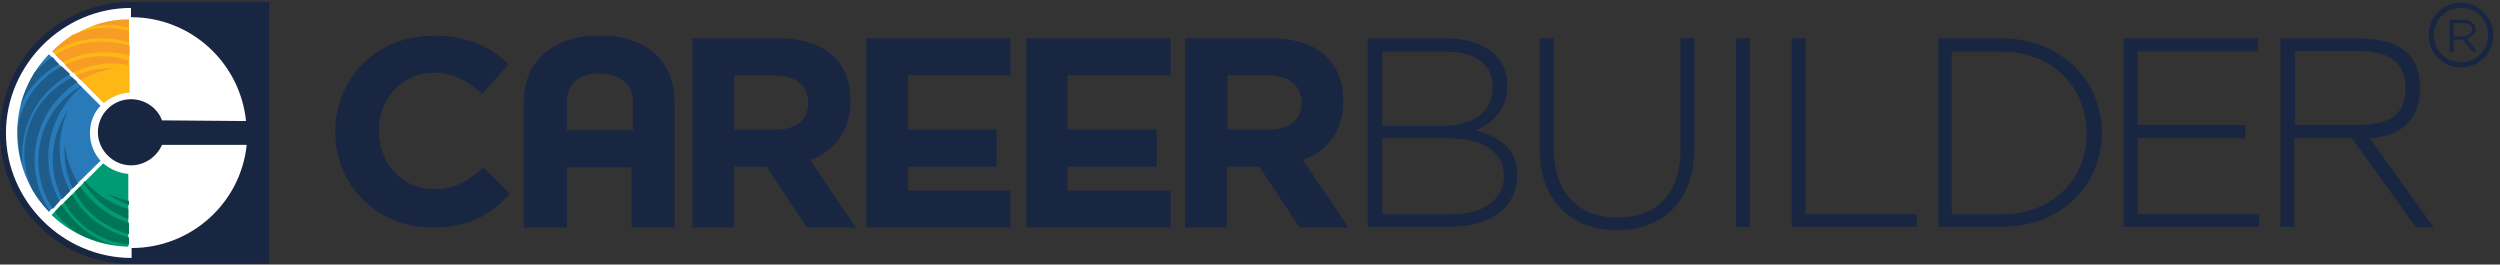 <?xml version="1.0" encoding="utf-8"?>
<!-- Generator: Adobe Illustrator 21.0.0, SVG Export Plug-In . SVG Version: 6.00 Build 0)  -->
<svg version="1.1" id="Layer_1" xmlns="http://www.w3.org/2000/svg" xmlns:xlink="http://www.w3.org/1999/xlink" x="0px" y="0px"
	 viewBox="0 0 378 40" style="enable-background:new 0 0 378 40;" xml:space="preserve">
<rect x="0" y="0" width="378" height="40" fill="#333333" stroke="none"/>
<style type="text/css">
	.st0{fill:#182642;}
	.st1{fill:#FFFFFF;}
	.st2{fill:#009B74;}
	.st3{fill:#287AB9;}
	.st4{fill:#FDB816;}
	.st5{fill:#007457;}
	.st6{fill:#F79C25;}
	.st7{fill:#1E5C8B;}
	.st8{fill:#231F20;}
</style>
<g>
	<g>
		<g>
			<path class="st0" d="M40.7,0.3v39.6h-21C8.9,39.9,0,31,0,20.1C0,9.2,8.9,0.3,19.8,0.3H40.7z"/>
			<path class="st1" d="M24.5,18.2c-0.7-1.9-2.6-3.2-4.7-3.2c-2.8,0-5,2.3-5,5s2.3,5,5,5c2.1,0,3.9-1.3,4.7-3.1l12.8,0
				c-0.9,8.8-8.4,15.6-17.4,15.6V39C9.5,39,0.9,30.4,0.9,20.1S9.5,1.2,19.8,1.2v1.4c9.1,0,16.5,6.9,17.4,15.7L24.5,18.2z"/>
			<path class="st2" d="M19.5,26.3c-1.5-0.1-2.8-0.7-3.9-1.6l-7.8,7.8c3,2.9,7.1,4.7,11.6,4.8V26.3z"/>
			<path class="st3" d="M15.2,24.3c-1-1.1-1.6-2.6-1.6-4.2c0-1.6,0.6-3.1,1.6-4.1L7.4,8.2c-3,3.1-4.8,7.3-4.8,11.9
				c0,4.6,1.8,8.8,4.8,11.9L15.2,24.3z"/>
			<path class="st4" d="M19.5,2.9C15,3,10.9,4.8,7.9,7.8l7.8,7.8c1-0.9,2.4-1.5,3.9-1.6L19.5,2.9z"/>
			<path class="st1" d="M19.5,31.6v1.5c0,0,0,0,0,0L19.5,31.6C19.5,31.6,19.5,31.6,19.5,31.6"/>
			<polyline class="st1" points="19.5,30.3 19.5,30.9 19.5,30.9 19.5,30.3 19.5,30.3 			"/>
			<path class="st1" d="M19.5,3.1l0,1.1c0,0,0,0,0,0L19.5,3.1C19.5,3.1,19.5,3.1,19.5,3.1"/>
			<path class="st1" d="M19.5,4.7l0,1.7c0,0,0,0,0,0L19.5,4.7C19.5,4.7,19.5,4.7,19.5,4.7"/>
			<path class="st5" d="M7.9,32.4L7.9,32.4c0.1,0.2,0.2,0.3,0.3,0.4C8.1,32.6,8,32.5,7.9,32.4"/>
			<g>
				<path class="st6" d="M18.3,3c-1.5,0.1-2.9,0.4-4.2,0.9c0.7-0.1,1.3-0.1,2-0.1c1.2,0,2.3,0.1,3.4,0.4l0-1.1C19.1,3,18.7,3,18.3,3
					"/>
				<path class="st6" d="M16.2,4.2c-1.8,0-3.6,0.4-5.3,1.1C9.9,6,8.8,6.8,7.9,7.8L8,7.9c2.2-1.4,4.8-2.1,7.4-2.1
					c1.4,0,2.8,0.2,4.1,0.6l0-1.7C18.4,4.4,17.3,4.2,16.2,4.2"/>
				<path class="st6" d="M15.3,6.3c-2.5,0-4.9,0.7-6.9,2l1.1,1.1c1.9-1,4-1.5,6.3-1.5c1.3,0,2.6,0.2,3.8,0.5l0-1.5
					C18.2,6.5,16.7,6.3,15.3,6.3"/>
				<path class="st6" d="M15.4,8.5c-1.9,0-3.8,0.4-5.6,1.3l1.2,1.2c1.9-0.9,4-1.4,6-1.4c0.8,0,1.6,0.1,2.4,0.2l0-0.6
					C18.2,8.7,16.8,8.5,15.4,8.5"/>
				<path class="st6" d="M16.7,10.3c-1.8,0-3.6,0.4-5.2,1.1l0.7,0.7c1.7-1,3.6-1.6,5.6-1.8C17.4,10.3,17.1,10.3,16.7,10.3"/>
			</g>
			<g>
				<path class="st5" d="M12.8,27.4l-0.2,0.2c1.6,2.5,4,4.5,6.8,5.5v-1.5C16.9,30.9,14.6,29.4,12.8,27.4"/>
				<path class="st5" d="M16.2,29.3c1,0.7,2.2,1.3,3.3,1.7v-0.6C18.3,30.1,17.2,29.7,16.2,29.3"/>
				<path class="st5" d="M9.3,30.9L8.3,32c1,1.4,2.3,2.6,3.8,3.4c1.5,0.8,3.2,1.3,4.9,1.6C13.8,36,11.1,33.8,9.3,30.9"/>
				<path class="st5" d="M10.9,29.4l-1.2,1.2c2.1,3.7,5.8,6,9.8,6.4v-1.1C16,35,12.8,32.8,10.9,29.4"/>
				<path class="st5" d="M12.1,28.2L11.3,29c1.1,2.1,2.8,3.9,5,5.1c1,0.6,2.1,1,3.2,1.3v-1.7c-1-0.3-1.9-0.7-2.8-1.2
					C14.8,31.3,13.3,29.9,12.1,28.2"/>
			</g>
			<g>
				<path class="st7" d="M7.9,8.6C6.9,9.3,6,10.1,5.2,11c-0.9,1.5-1.6,3.1-2.1,4.9c1.2-2.6,3.3-4.8,5.8-6.2L7.9,8.6z"/>
				<path class="st7" d="M9.3,10c-0.1,0.1-0.2,0.1-0.3,0.2c-3.5,2-5.7,5.4-6.3,9c0,0.3,0,0.6,0,0.9c0,1.6,0.2,3.2,0.7,4.7
					c-0.5-5.3,2-10.6,6.9-13.4c0.1-0.1,0.2-0.1,0.3-0.2L9.3,10z"/>
				<path class="st7" d="M10.9,11.7c-2.2,1.1-4.1,2.8-5.5,5.1c-2.1,3.6-2.2,7.9-0.7,11.5c0.7,1.4,1.7,2.6,2.7,3.7l0.1-0.1
					C4.7,27.6,4.4,22,7.1,17.2c1.2-2,2.8-3.6,4.6-4.8L10.9,11.7z"/>
				<path class="st7" d="M12.3,13c-3.9,2.2-6.5,6.4-6.5,11.3c0,2.7,0.8,5.2,2.2,7.3L9,30.4c-1.1-2-1.7-4.2-1.7-6.6
					c0-4.3,2-8.1,5-10.7L12.3,13z"/>
				<path class="st7" d="M10.3,16.7c-2.7,3.8-3.1,9-0.9,13.4l1.2-1.2C8.5,24.9,8.6,20.5,10.3,16.7"/>
				<path class="st7" d="M9.8,21.8c-0.2,2.3,0.2,4.6,1.2,6.7l0.8-0.8C10.7,25.9,10,23.8,9.8,21.8"/>
			</g>
		</g>
		<g>
			<g>
				<g>
					<path class="st0" d="M65.4,34.4C57,34.4,50.7,28,50.7,20v-0.1c0-8,6.1-14.5,14.9-14.5c5.4,0,8.6,1.8,11.3,4.3l-4,4.5
						c-2.2-2-4.5-3.2-7.3-3.2c-4.8,0-8.3,3.9-8.3,8.7v0.1c0,4.8,3.4,8.8,8.3,8.8c3.3,0,5.3-1.3,7.5-3.3l4,4
						C74.2,32.5,70.9,34.4,65.4,34.4z"/>
				</g>
				<path class="st0" d="M122.5,24.2c3.6-1.3,6.1-4.3,6.1-8.9v-0.1c0-5.9-4-9.4-10.8-9.4h-13.1v28.6h6.3v-9.2h4.9l6.1,9.2h7.4
					L122.5,24.2z M122.2,15.6c0,2.4-1.8,4-4.8,4H111v-8.2h6.3C120.4,11.5,122.2,12.9,122.2,15.6L122.2,15.6z"/>
				<path class="st0" d="M197,24.2c3.6-1.3,6.1-4.3,6.1-8.9v-0.1c0-5.9-4-9.4-10.8-9.4h-13.1v28.6h6.3v-9.2h4.9l6.1,9.2h7.4
					L197,24.2z M196.8,15.6c0,2.4-1.8,4-4.8,4h-6.4v-8.2h6.3C194.9,11.5,196.8,12.9,196.8,15.6L196.8,15.6z"/>
				<path class="st0" d="M95.8,6.2c-1.4-0.5-3-0.8-4.8-0.8h-0.7c-1.8,0-3.4,0.3-4.8,0.8c-4,1.5-6.3,4.8-6.3,9.1v0.1v19h6.5v-9.1h9.8
					v9.1h6.5v-19v-0.1C102,11,99.7,7.6,95.8,6.2z M85.7,19.7l0-4.3c0-2.8,1.9-4.3,5-4.3c3.1,0.1,5,1.6,5,4.3l0,4.3H85.7z"/>
				<polygon class="st0" points="137.3,28.8 137.3,25.2 150.7,25.2 150.7,19.6 137.3,19.6 137.3,11.4 152.8,11.4 152.8,5.8 131,5.8 
					131,34.4 152.8,34.4 152.8,28.8 				"/>
				<polygon class="st0" points="161.4,28.8 161.4,25.2 174.9,25.2 174.9,19.6 161.4,19.6 161.4,11.4 177,11.4 177,5.8 155.2,5.8 
					155.2,34.4 177,34.4 177,28.8 				"/>
			</g>
			<g>
				<path class="st0" d="M223.1,19.7c2.3-0.9,4.8-2.9,4.8-6.8v-0.1c0-4.3-3.7-7-9.3-7h-11.8v28.5h12.4c6.2,0,10.2-3,10.2-7.8v-0.1
					C229.5,22.5,226.5,20.6,223.1,19.7z M209,7.8h9.6c4.6,0,7.1,2.1,7.1,5.3v0.1c0,3.8-3.1,5.8-7.3,5.8H209V7.8z M227.4,26.6
					c0,3.6-3.1,5.8-8,5.8H209V20.9h9.7C224.3,20.9,227.4,23,227.4,26.6L227.4,26.6z"/>
				<g>
					<path class="st0" d="M244.5,34.8c-6.8,0-11.7-4.3-11.7-12.3V5.8h2.1v16.5c0,6.7,3.6,10.6,9.7,10.6c5.8,0,9.5-3.5,9.5-10.4V5.8
						h2.1v16.4C256.2,30.4,251.5,34.8,244.5,34.8z"/>
				</g>
				<g>
					<rect x="262.5" y="5.8" class="st0" width="2.1" height="28.5"/>
				</g>
				<g>
					<polygon class="st0" points="270.9,34.3 270.9,5.8 273,5.8 273,32.4 289.8,32.4 289.8,34.3 					"/>
				</g>
				<path class="st0" d="M302.6,5.8h-9.5v28.5h9.5c9,0,15.2-6.2,15.2-14.3V20C317.7,12,311.5,5.8,302.6,5.8z M315.5,20.2
					c0,6.8-5,12.2-13,12.2h-7.4V7.8h7.4C310.5,7.8,315.5,13.3,315.5,20.2L315.5,20.2z"/>
				<g>
					<polygon class="st0" points="321.1,34.3 321.1,5.8 341.4,5.8 341.4,7.8 323.2,7.8 323.2,18.9 339.5,18.9 339.5,20.9 
						323.2,20.9 323.2,32.4 341.6,32.4 341.6,34.3 					"/>
				</g>
				<path class="st0" d="M358.3,20.9c3.9-0.3,7.7-2,7.6-7.9c-0.1-5.2-3.7-7.2-9.3-7.2h-11.8v28.5h2.1l0,0v-1.9V20.9c0,0,7.5,0,8.1,0
					l0.6,0l9.7,13.5l2.7,0L358.3,20.9z M347,18.9V7.7h9.6c4.6,0,7,1.7,7.1,5.3c0.2,4.5-2.6,5.9-7.3,5.9
					C353.1,18.9,347,18.9,347,18.9z"/>
			</g>
		</g>
	</g>
	<line class="st8" x1="367.6" y1="8.3" x2="367.6" y2="8.4"/>
	<path class="st0" d="M372.1,10.2c-2.7,0-4.9-2.2-4.9-4.9s2.2-4.9,4.9-4.9s4.9,2.2,4.9,4.9S374.8,10.2,372.1,10.2z M372.1,1.2
		c-2.3,0-4.1,1.8-4.1,4.1s1.8,4.1,4.1,4.1s4.1-1.8,4.1-4.1S374.4,1.2,372.1,1.2z"/>
	<g>
		<path class="st0" d="M370.4,3h2.1c0.3,0,0.6,0,0.8,0.1c0.2,0.1,0.4,0.2,0.6,0.4c0.1,0.1,0.2,0.3,0.3,0.4c0.1,0.2,0.1,0.3,0.1,0.5
			v0c0,0.2,0,0.4-0.1,0.5s-0.2,0.3-0.3,0.4c-0.1,0.1-0.3,0.2-0.4,0.3c-0.2,0.1-0.3,0.1-0.5,0.2l1.5,2h-0.7L372.4,6h0H371v1.9h-0.6V3
			z M372.5,5.5c0.2,0,0.4,0,0.5-0.1c0.2,0,0.3-0.1,0.4-0.2c0.1-0.1,0.2-0.2,0.3-0.3c0.1-0.1,0.1-0.3,0.1-0.4v0
			c0-0.3-0.1-0.5-0.3-0.7c-0.2-0.2-0.5-0.3-0.9-0.3H371v2H372.5z"/>
	</g>
</g>
</svg>

